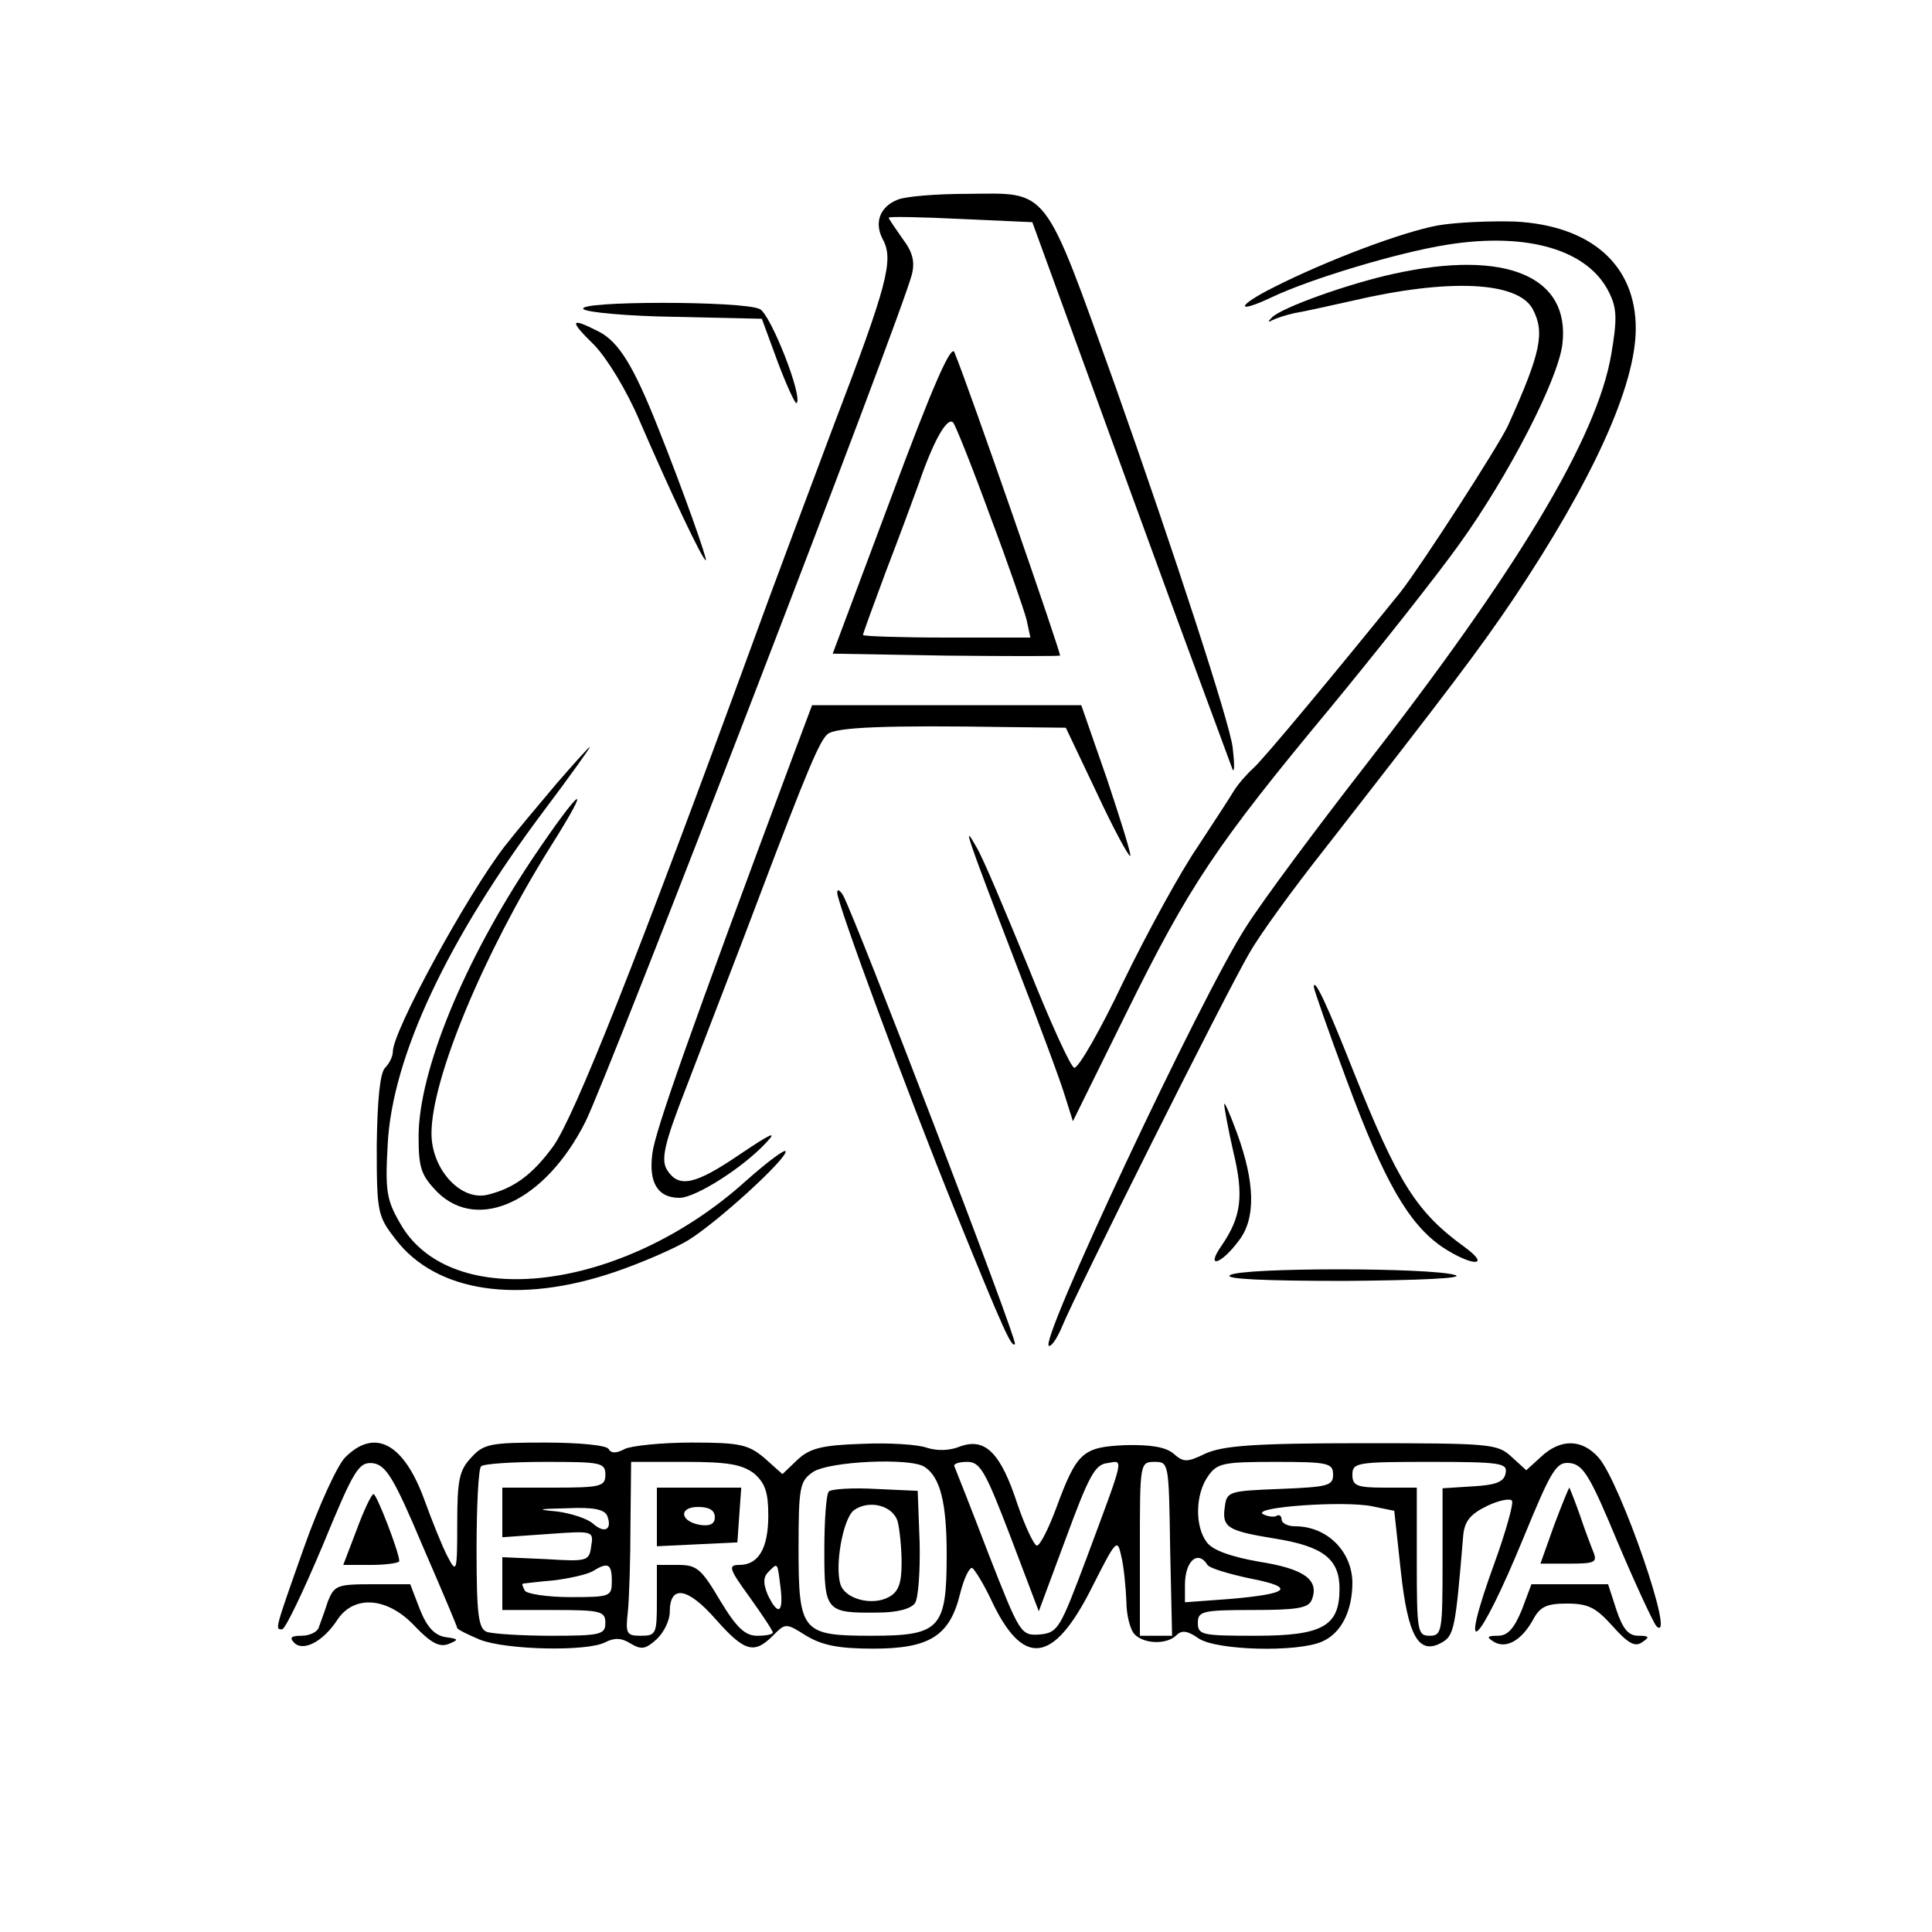 <?xml version="1.0" ?>
<!DOCTYPE svg
  PUBLIC '-//W3C//DTD SVG 20010904//EN'
  'http://www.w3.org/TR/2001/REC-SVG-20010904/DTD/svg10.dtd'>
<svg xmlns="http://www.w3.org/2000/svg" version="1.0" width="300pt" height="300pt" viewBox="0 0 300 300" preserveAspectRatio="xMidYMid meet">
  

  

  <g transform="translate(0,300) scale(0.1,-0.1)" fill="#000000" stroke="none">
    

    <path d="M1394 2690 c-28 -11 -37 -36 -23 -62 17 -32 7 -70 -77 -290 -42 -112 -98 -261 -124 -333 -180 -492 -278 -739 -311 -785 -32 -44 -61 -65 -101 -75 -42 -11 -88 39 -88 95 0 85 81 279 184 444 69 109 49 96 -27 -17 -107 -160 -177 -331 -177 -432 0 -49 4 -60 29 -86 64 -63 168 -14 230 109 36 72 491 1252 507 1316 5 20 1 35 -15 56 -11 16 -21 30 -21 32 0 2 50 1 112 -2 l111 -5 153 -420 c84 -231 156 -424 158 -430 3 -5 3 10 0 35 -5 39 -91 303 -182 560 -113 315 -102 300 -230 299 -48 0 -96 -4 -108 -9z"/>
    

    <path d="M2233 2650 c-55 -10 -172 -54 -255 -96 -58 -29 -61 -43 -2 -15 59 28 195 69 271 81 125 20 220 -8 252 -75 12 -24 12 -42 3 -95 -22 -130 -146 -336 -386 -644 -73 -94 -155 -204 -181 -245 -70 -108 -325 -651 -306 -651 5 0 14 15 21 32 21 51 254 517 290 578 17 30 69 101 114 158 198 254 242 312 296 392 123 184 190 331 190 420 0 99 -70 160 -188 166 -37 1 -90 -1 -119 -6z"/>
    

    <path d="M2165 2575 c-70 -15 -176 -53 -190 -68 -7 -7 -6 -8 1 -4 6 3 21 8 35 11 13 2 53 11 89 19 150 35 257 30 280 -13 19 -36 13 -67 -38 -180 -14 -31 -135 -218 -167 -259 -97 -120 -213 -260 -229 -274 -10 -9 -24 -25 -30 -35 -6 -10 -32 -50 -57 -88 -26 -38 -77 -131 -114 -207 -36 -76 -71 -137 -77 -135 -6 2 -38 73 -72 158 -35 85 -70 169 -80 185 -22 39 -17 23 61 -180 36 -93 71 -187 77 -208 l12 -38 82 166 c99 201 141 263 317 475 75 91 166 206 201 255 77 107 153 255 160 310 13 106 -88 148 -261 110z"/>
    

    <path d="M906 2520 c5 -5 70 -11 143 -12 l134 -3 25 -68 c14 -37 27 -65 29 -63 10 10 -40 137 -57 146 -25 13 -287 13 -274 0z"/>
    

    <path d="M923 2464 c20 -21 50 -70 70 -117 48 -111 98 -217 103 -217 3 0 -35 108 -75 208 -37 93 -60 131 -91 147 -45 23 -47 18 -7 -21z"/>
    

    <path d="M1384 2228 l-91 -243 175 -3 c96 -1 176 -1 178 0 2 3 -142 418 -164 471 -5 13 -34 -53 -98 -225z m153 -28 c28 -74 53 -147 57 -162 l6 -28 -130 0 c-71 0 -130 2 -130 4 0 2 16 46 35 97 20 52 43 114 52 139 23 67 44 103 53 94 4 -5 30 -70 57 -144z"/>
    

    <path d="M1231 1825 c-160 -429 -214 -582 -218 -616 -6 -45 8 -69 42 -69 25 0 99 47 135 86 18 19 7 14 -42 -19 -69 -47 -94 -52 -112 -24 -10 16 -5 40 29 127 37 97 86 223 113 295 76 201 95 245 107 255 13 11 92 14 280 11 l90 -1 48 -101 c26 -56 50 -100 52 -98 2 2 -15 56 -36 119 l-40 115 -209 0 -209 0 -30 -80z"/>
    

    <path d="M864 1783 c-27 -32 -64 -76 -81 -98 -59 -77 -173 -286 -173 -318 0 -7 -5 -18 -12 -25 -8 -8 -12 -50 -13 -120 0 -104 1 -110 29 -146 63 -83 192 -102 341 -51 44 15 96 38 115 50 46 29 150 124 150 137 0 5 -27 -15 -61 -45 -191 -173 -460 -206 -538 -66 -21 36 -23 51 -19 122 7 136 93 319 244 520 40 53 71 97 70 97 -2 0 -25 -26 -52 -57z"/>
    

    <path d="M1300 1614 c0 -17 107 -306 183 -494 77 -190 88 -213 93 -207 5 4 -248 663 -267 697 -5 8 -9 10 -9 4z"/>
    

    <path d="M2040 1468 c0 -4 23 -70 51 -145 58 -157 96 -223 148 -259 45 -30 78 -32 36 -1 -76 55 -104 100 -174 275 -40 101 -60 144 -61 130z"/>
    

    <path d="M1901 1285 c0 -5 6 -38 14 -73 17 -70 12 -102 -18 -146 -26 -37 -1 -30 27 8 26 34 25 89 -3 166 -11 30 -20 51 -20 45z"/>
    

    <path d="M1910 1020 c-10 -6 51 -9 180 -9 113 1 184 4 170 9 -36 12 -332 12 -350 0z"/>
    

    <path d="M536 737 c-12 -12 -41 -75 -64 -140 -46 -130 -45 -127 -34 -127 5 0 33 59 63 130 49 119 56 130 78 128 20 -3 32 -21 77 -128 30 -69 54 -126 54 -128 0 -2 16 -10 35 -18 40 -16 167 -19 195 -4 14 7 25 7 39 -2 17 -10 23 -9 40 6 12 11 21 30 21 43 0 43 28 38 71 -11 45 -51 60 -55 89 -26 20 20 20 20 52 0 25 -15 51 -20 104 -20 88 0 119 20 135 86 6 24 15 42 19 39 4 -3 17 -24 28 -47 50 -108 97 -103 157 16 38 75 40 78 46 50 4 -16 7 -47 8 -70 0 -22 6 -45 13 -52 15 -15 50 -16 65 -1 8 8 17 7 34 -5 28 -19 154 -22 192 -5 30 13 47 48 47 92 -1 49 -40 87 -89 87 -12 0 -21 5 -21 11 0 5 -4 8 -8 5 -4 -2 -14 -1 -21 3 -17 11 127 21 170 12 l34 -7 10 -92 c11 -103 28 -132 63 -113 20 11 22 21 34 166 2 23 11 34 38 47 19 9 37 12 38 7 2 -5 -10 -48 -27 -95 -59 -162 -26 -134 45 39 44 107 51 118 73 115 20 -3 31 -22 73 -123 28 -66 55 -124 60 -130 32 -31 -56 224 -90 262 -26 29 -59 29 -89 1 l-23 -21 -23 21 c-22 20 -31 21 -232 21 -169 0 -216 -4 -243 -16 -29 -14 -34 -14 -50 0 -12 10 -35 14 -75 13 -66 -3 -75 -11 -107 -98 -12 -32 -25 -58 -30 -58 -4 0 -18 29 -30 64 -26 80 -50 104 -89 90 -17 -7 -36 -7 -52 -2 -13 5 -59 8 -101 6 -62 -2 -81 -7 -100 -25 l-23 -22 -28 25 c-25 21 -38 24 -113 24 -47 0 -94 -5 -104 -10 -13 -7 -21 -7 -25 0 -3 6 -48 10 -99 10 -84 0 -95 -2 -114 -23 -19 -20 -22 -35 -22 -103 0 -75 -1 -78 -15 -51 -8 15 -24 55 -36 88 -32 88 -77 112 -123 66z m404 -27 c0 -18 -7 -20 -80 -20 l-80 0 0 -39 0 -38 71 5 c70 5 71 5 67 -19 -3 -23 -6 -24 -70 -20 l-68 3 0 -41 0 -41 80 0 c73 0 80 -2 80 -20 0 -18 -7 -20 -84 -20 -46 0 -91 3 -100 6 -13 5 -16 26 -16 128 0 68 3 126 7 129 3 4 48 7 100 7 86 0 93 -1 93 -20z m231 2 c17 -15 22 -29 22 -65 0 -51 -15 -77 -45 -77 -18 0 -16 -6 16 -50 20 -28 36 -52 36 -55 0 -3 -11 -5 -24 -5 -19 0 -32 12 -58 55 -29 49 -36 55 -65 55 l-33 0 0 -55 c0 -52 -1 -55 -25 -55 -22 0 -24 3 -20 38 2 20 4 81 4 135 l1 97 84 0 c67 0 88 -4 107 -18z m265 10 c24 -16 34 -55 34 -136 0 -115 -10 -126 -117 -126 -108 0 -113 6 -113 136 0 95 2 104 22 118 24 17 153 23 174 8z m133 -108 l44 -116 42 113 c35 95 45 115 64 117 26 4 29 16 -32 -148 -41 -109 -44 -115 -72 -118 -30 -2 -31 0 -80 125 -27 71 -51 131 -53 136 -2 4 7 7 20 7 20 0 28 -14 67 -116z m248 -19 l3 -135 -25 0 -25 0 0 135 c0 133 0 135 23 135 22 0 22 -2 24 -135z m253 115 c0 -17 -8 -19 -82 -22 -79 -3 -83 -4 -86 -27 -5 -33 4 -38 77 -50 76 -12 101 -32 101 -78 0 -58 -26 -73 -130 -73 -83 0 -90 1 -90 20 0 18 7 20 85 20 70 0 87 3 92 16 12 31 -12 48 -82 59 -45 8 -72 18 -81 30 -19 25 -18 75 2 103 14 20 23 22 105 22 82 0 89 -2 89 -20z m268 3 c-2 -14 -15 -19 -51 -21 l-47 -3 0 -115 c0 -107 -1 -114 -20 -114 -19 0 -20 7 -20 115 l0 115 -50 0 c-43 0 -50 3 -50 20 0 19 7 20 121 20 109 0 120 -2 117 -17z m-1395 -67 c8 -21 -4 -28 -22 -12 -9 8 -34 16 -56 19 -33 3 -31 4 16 5 41 2 58 -2 62 -12z m932 -76 c3 -5 33 -14 66 -21 72 -14 62 -24 -33 -32 l-68 -5 0 27 c0 37 20 55 35 31z m-925 -25 c0 -24 -2 -25 -64 -25 -36 0 -68 5 -71 10 -3 6 -5 10 -3 11 2 0 23 3 48 5 24 3 51 9 60 14 24 15 30 12 30 -15z m262 -10 c5 -40 -4 -45 -20 -11 -7 17 -7 27 1 35 15 15 14 16 19 -24z"/>
    

    <path d="M1020 645 l0 -46 63 3 62 3 3 43 3 42 -65 0 -66 0 0 -45z m90 -1 c0 -10 -7 -14 -22 -12 -32 5 -35 28 -4 28 17 0 26 -5 26 -16z"/>
    

    <path d="M1287 684 c-4 -4 -7 -45 -7 -91 0 -95 2 -98 83 -97 31 0 52 6 58 15 5 8 8 50 7 94 l-3 80 -65 3 c-36 2 -69 0 -73 -4z m107 -47 c3 -12 6 -41 6 -64 0 -32 -5 -45 -20 -53 -26 -14 -68 -3 -75 20 -9 29 4 102 21 115 24 17 61 7 68 -18z"/>
    

    <path d="M2413 631 l-21 -59 45 0 c38 0 43 2 38 16 -4 10 -14 36 -22 60 -8 23 -16 42 -16 42 -1 0 -12 -27 -24 -59z"/>
    

    <path d="M554 625 l-21 -55 43 0 c24 0 44 3 44 6 0 13 -35 104 -40 104 -3 0 -15 -25 -26 -55z"/>
    

    <path d="M509 513 c-5 -16 -12 -34 -14 -40 -2 -7 -14 -13 -27 -13 -16 0 -19 -3 -11 -11 14 -14 45 2 67 36 26 39 78 35 120 -10 25 -26 38 -33 52 -28 17 7 17 8 -5 11 -16 3 -28 15 -39 43 l-15 39 -59 0 c-55 0 -59 -2 -69 -27z"/>
    

    <path d="M2363 500 c-12 -29 -22 -40 -37 -40 -17 0 -18 -2 -7 -9 19 -12 43 1 61 33 11 21 21 26 53 26 33 0 45 -6 71 -35 24 -27 35 -33 46 -25 12 8 11 10 -6 10 -15 0 -24 10 -34 40 l-13 40 -59 0 -60 0 -15 -40z"/>
    

  </g>
  

</svg>
